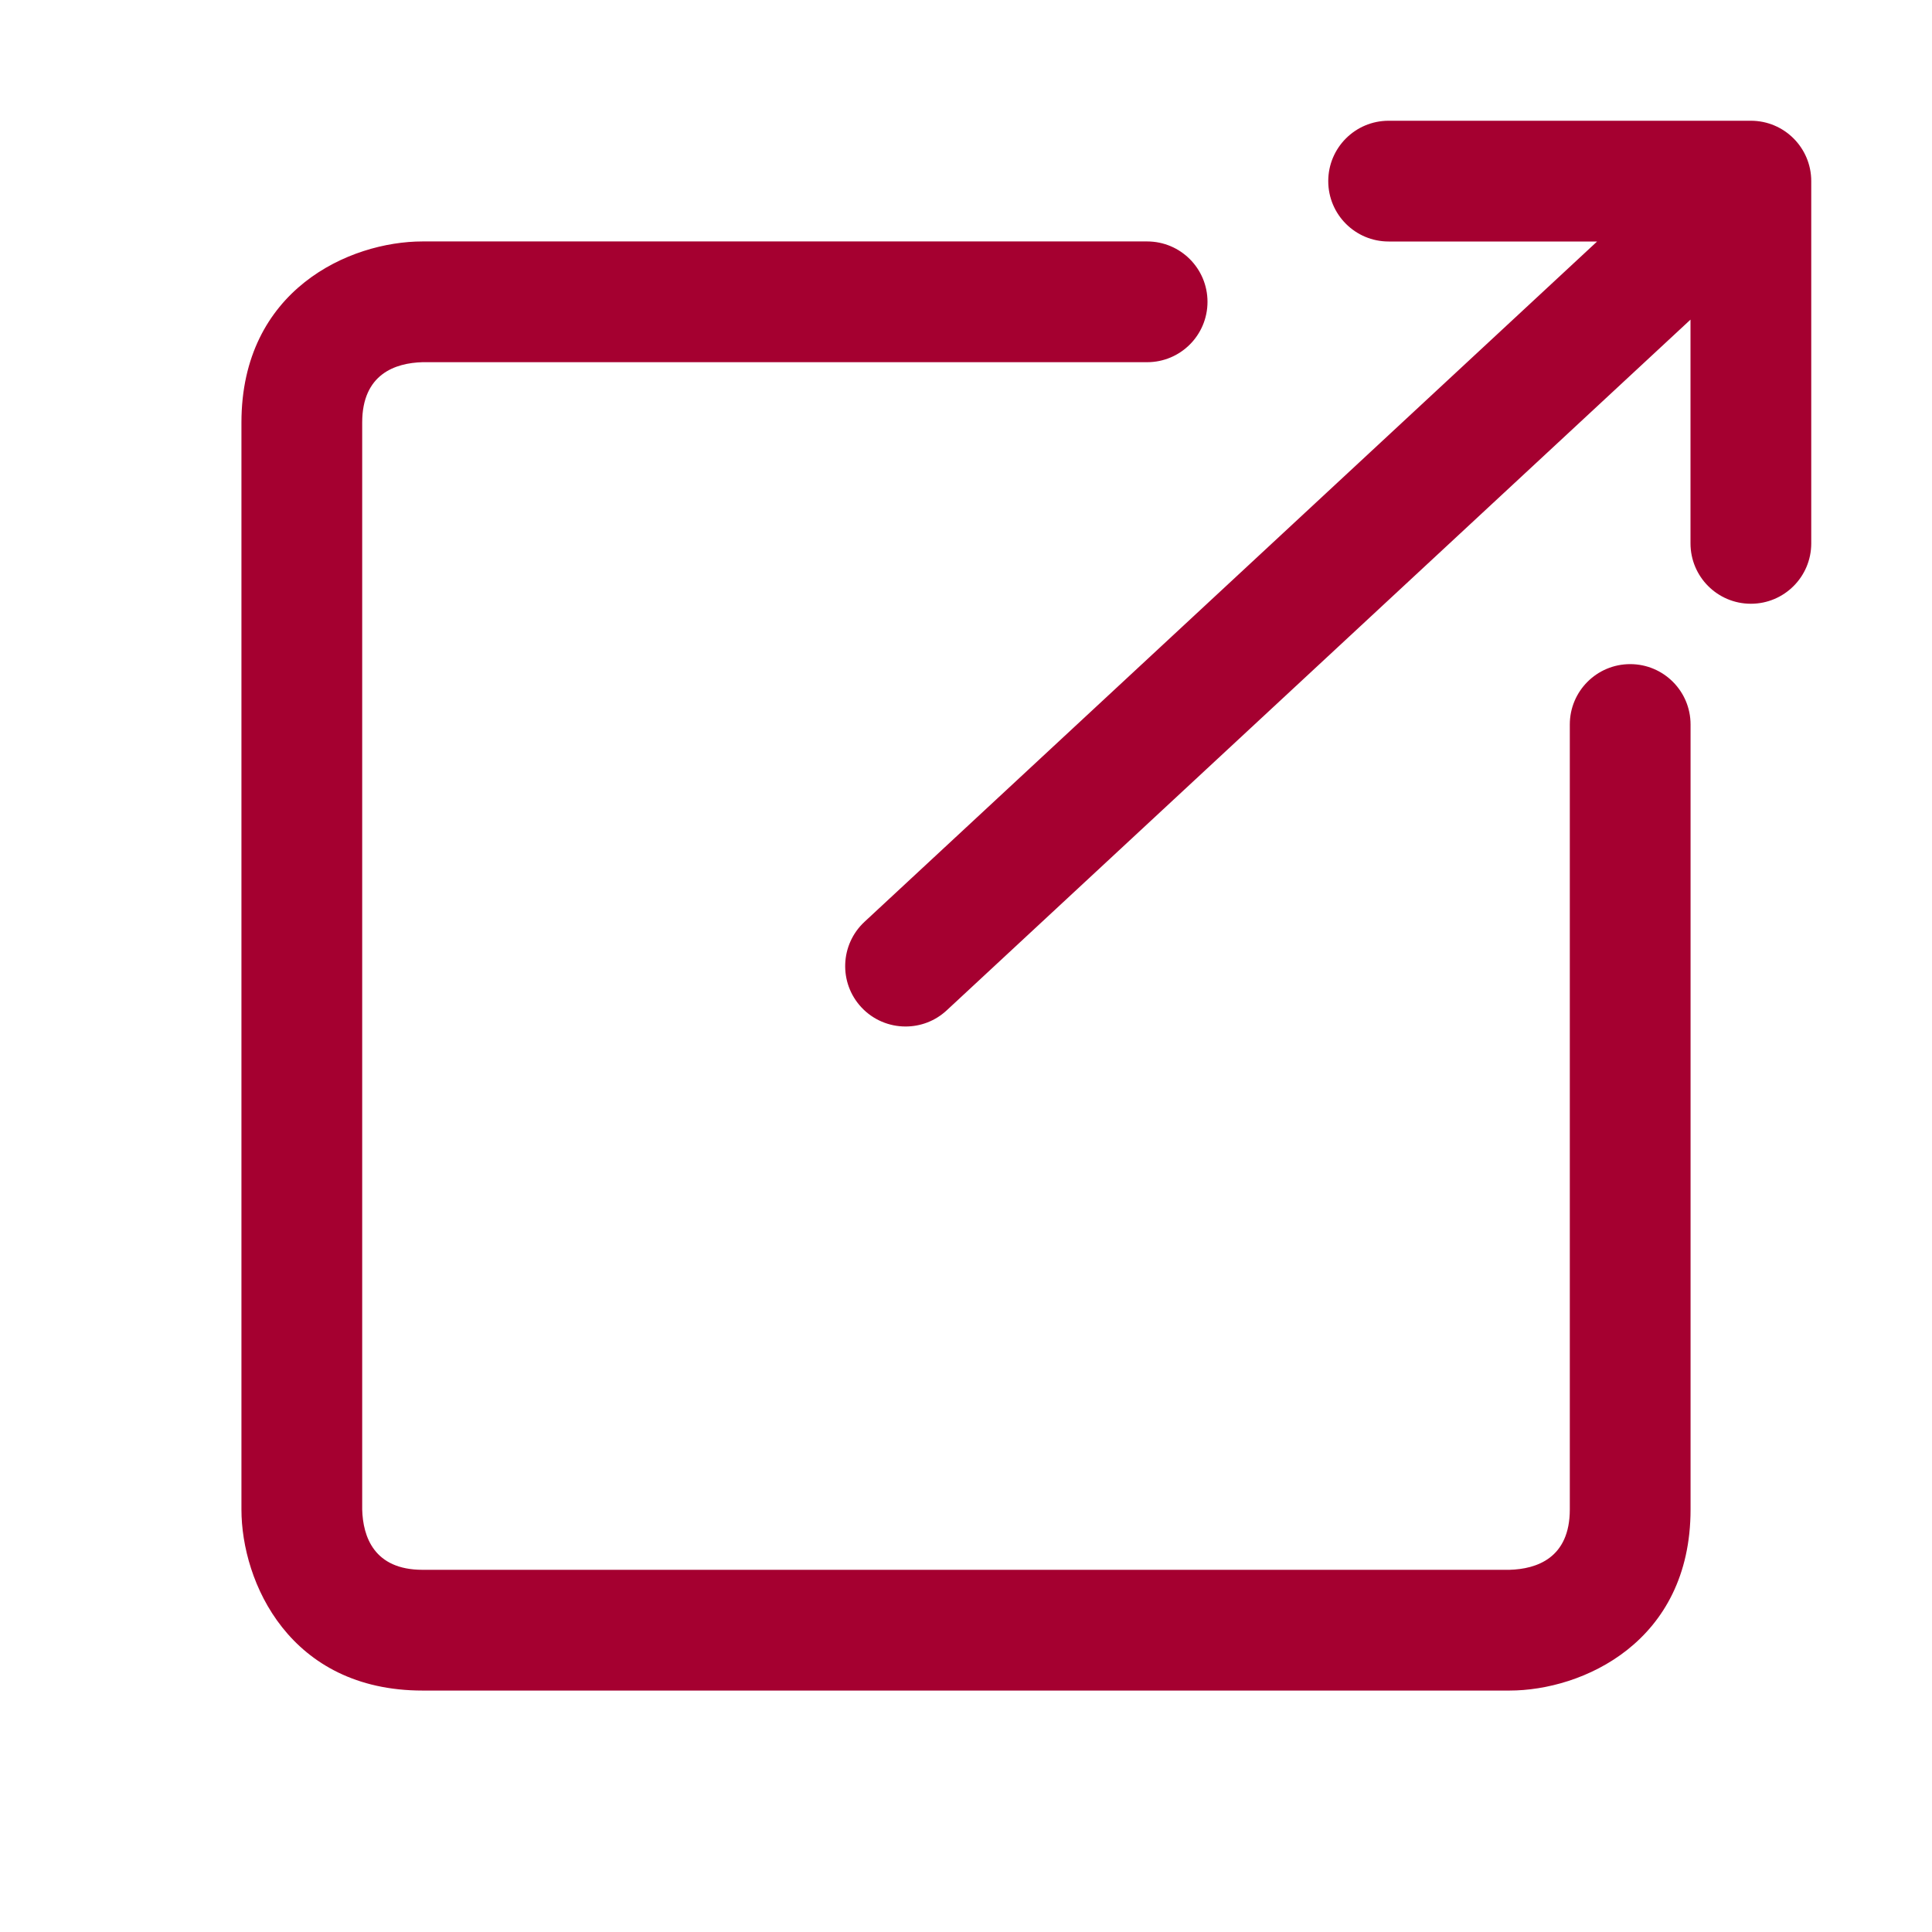 <svg height='20px' width='20px'  fill="#A50030" xmlns="http://www.w3.org/2000/svg" xmlns:xlink="http://www.w3.org/1999/xlink" version="1.1" x="0px" y="0px" viewBox="0 0 32 32" enable-background="new 0 0 32 32" xml:space="preserve"><path d="M28.001,12v13.001c0,2.201-1.794,3-3,3H6.999c-2.201,0-3-1.794-3-3V6.999c0-2.201,1.794-3,3-3H19c0.553,0,1,0.448,1,1  s-0.447,1-1,1H6.999c-0.45,0.012-1,0.195-1,1v18.002c0.012,0.45,0.195,1,1,1h18.002c0.45-0.012,1-0.194,1-1V12c0-0.552,0.447-1,1-1  S28.001,11.448,28.001,12z M29,2h-6c-0.553,0-1,0.448-1,1s0.447,1,1,1h3.453L14.318,15.269c-0.404,0.376-0.428,1.009-0.052,1.414  c0.197,0.212,0.465,0.319,0.733,0.319c0.244,0,0.488-0.088,0.681-0.267L28,5.294V9c0,0.552,0.447,1,1,1s1-0.448,1-1V3  C30,2.448,29.553,2,29,2z"></path></svg>
